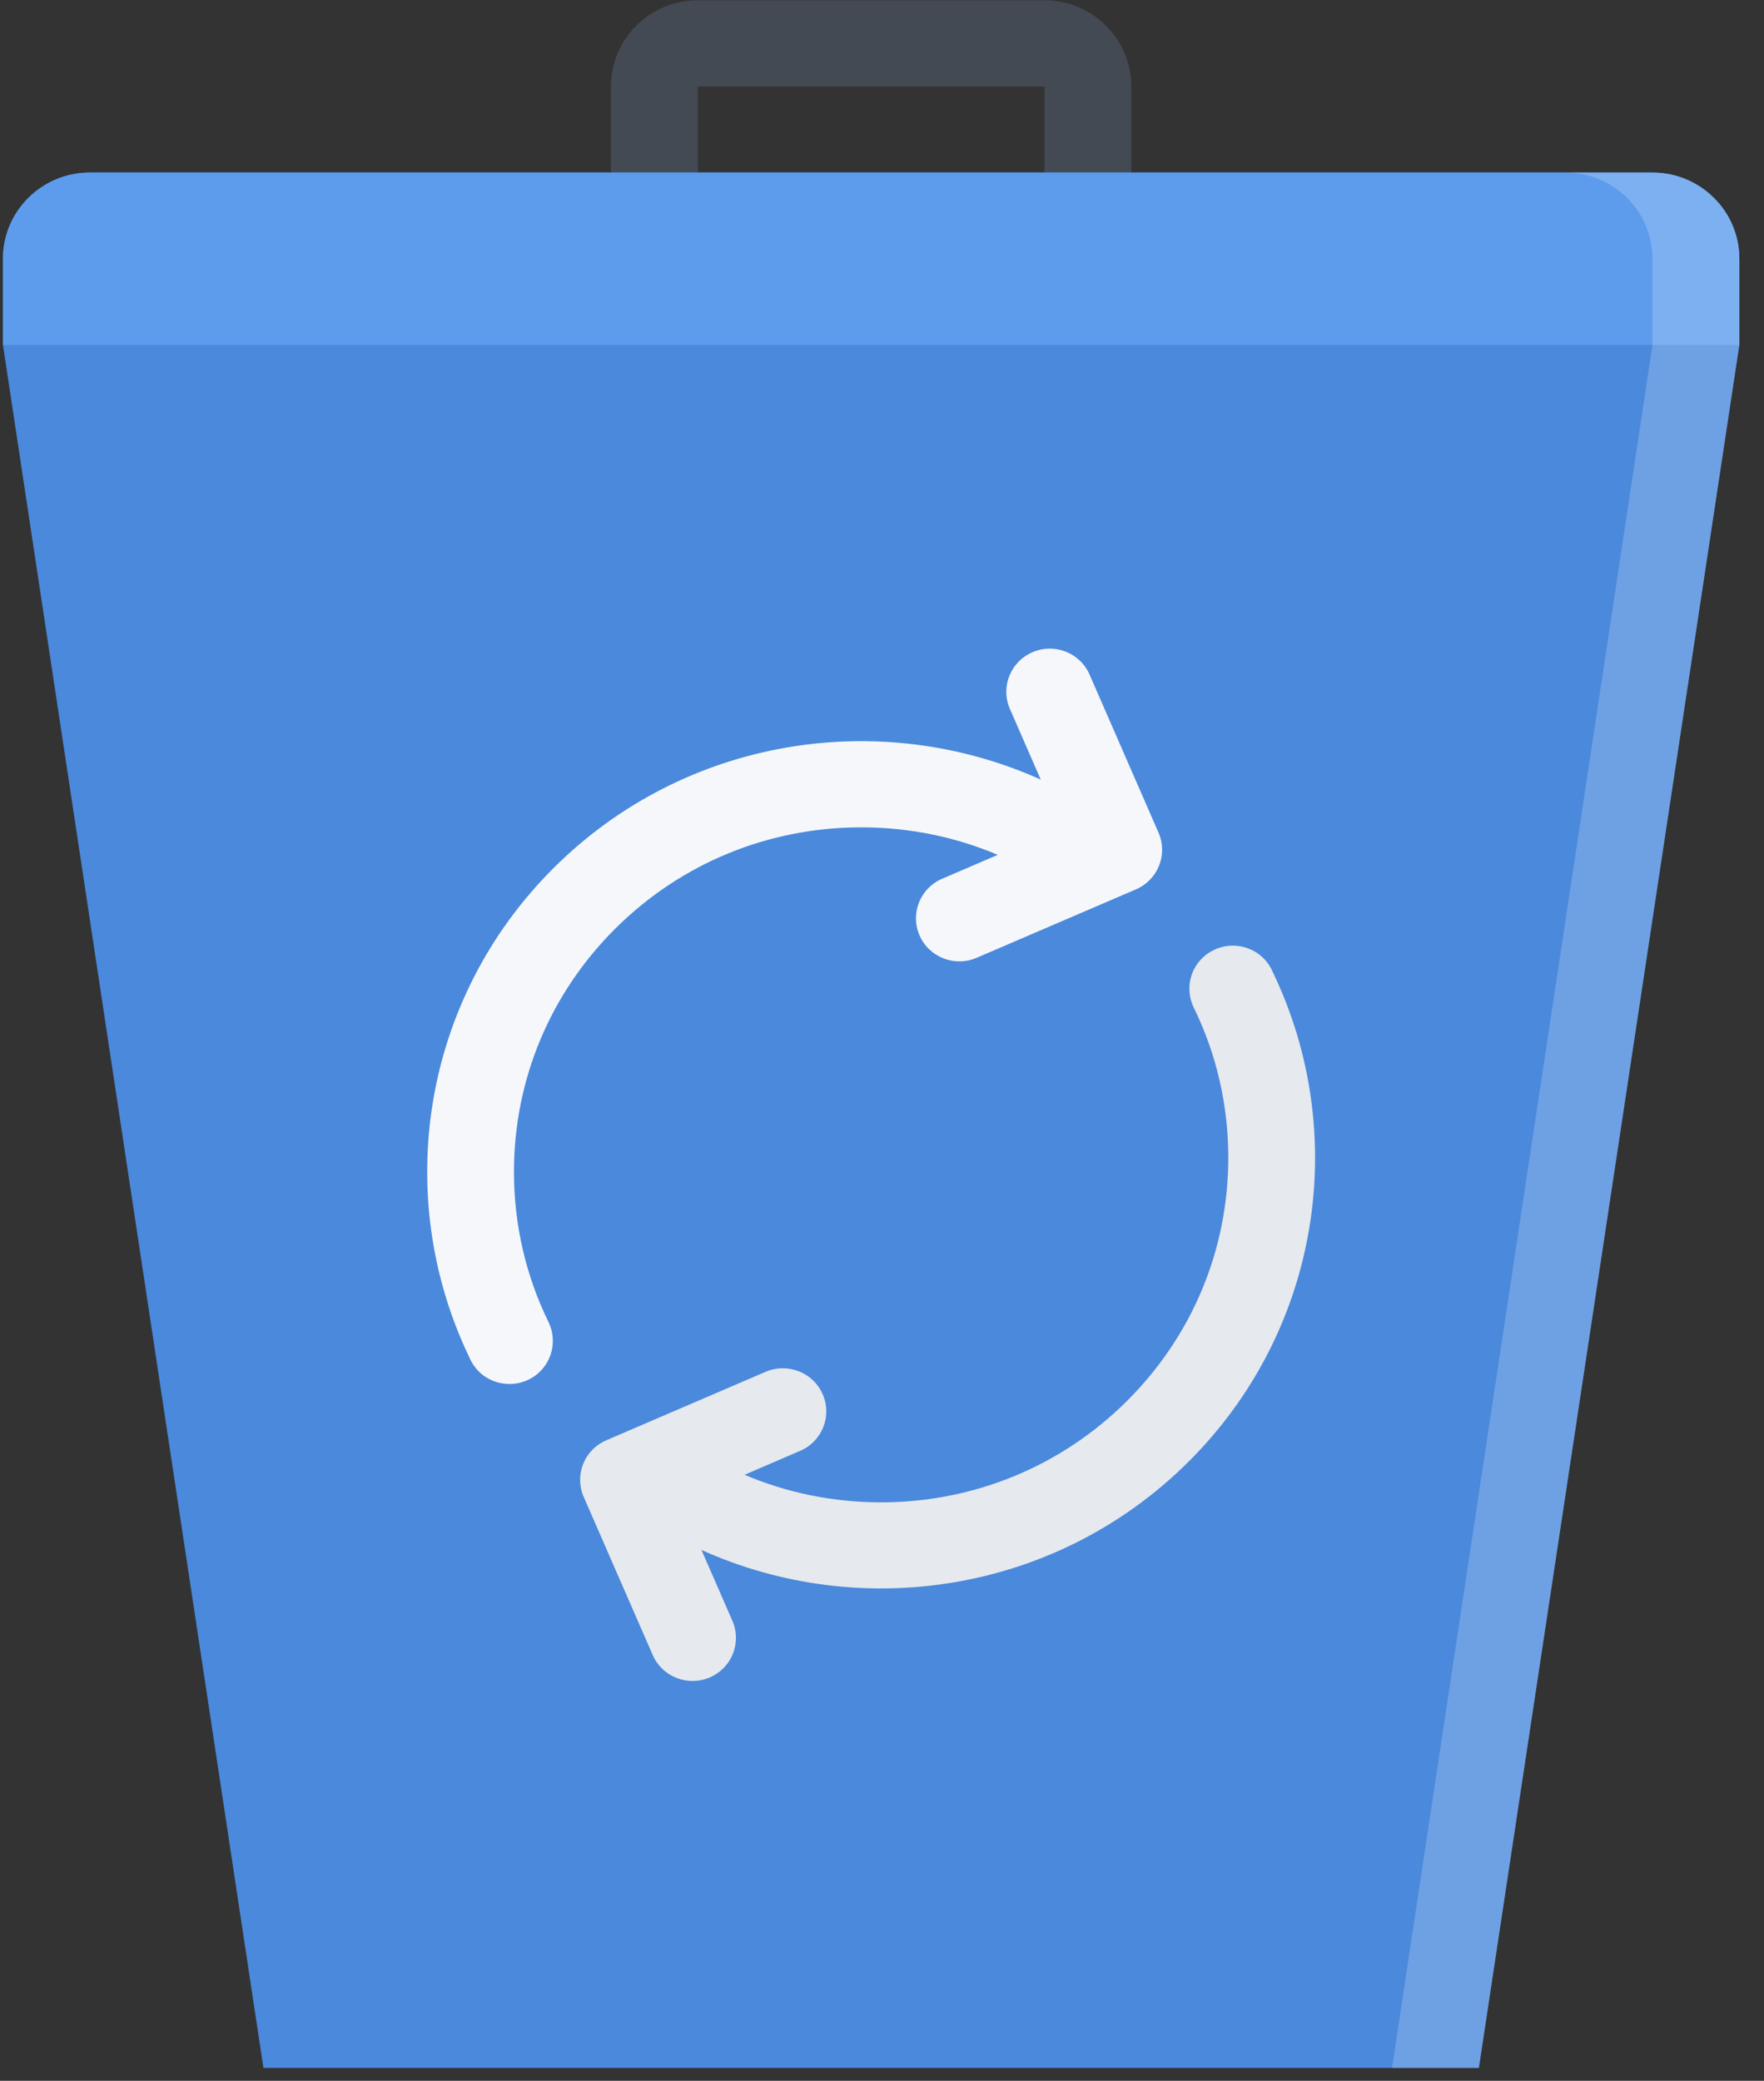 <?xml version="1.0" encoding="UTF-8"?>
<svg width="39px" height="46px" viewBox="0 0 39 46" version="1.1" xmlns="http://www.w3.org/2000/svg" xmlns:xlink="http://www.w3.org/1999/xlink">
    <rect x="0" y="0" width="39" height="46" fill="#333333" stroke="none"/>
    <!-- Generator: Sketch 63.1 (92452) - https://sketch.com -->
    <title>WASTAGE</title>
    <desc>Created with Sketch.</desc>
    <g id="Page-1" stroke="none" stroke-width="1" fill="none" fill-rule="evenodd">
        <g id="23.1-MAIN-UI---INVENTORY-MANAGEMENT" transform="translate(-1063, -254)">
            <g id="INVENTORY-MANAGEMENT" transform="translate(293, 203)">
                <g id="TOP-TOOLBAR" transform="translate(23, 30)">
                    <g id="INVENTORY" transform="translate(427, 10)">
                        <g id="WASTAGE" transform="translate(300, 5)">
                            <g transform="translate(20, 6)">
                                <g>
                                    <path d="M23.092,0.007 L15.427,0.007 C14.367,0.007 13.508,0.859 13.508,1.911 L13.508,6.375 C13.508,6.725 13.603,6.842 13.77,6.842 C14.103,6.842 14.72,6.375 15.427,6.375 L23.092,6.375 C23.799,6.375 24.416,6.842 24.749,6.842 C24.917,6.842 25.012,6.725 25.012,6.375 L25.012,1.911 C25.012,0.859 24.152,0.007 23.092,0.007 Z M23.092,4.471 L15.427,4.471 L15.427,1.911 L23.092,1.911 L23.092,4.471 Z" id="Shape" fill="#434A54" fill-rule="nonzero"></path>
                                    <path d="M36.534,3.815 L1.985,3.815 C0.925,3.815 0.065,4.669 0.065,5.72 L0.065,7.624 L5.824,45.715 L32.696,45.715 L38.455,7.624 L38.455,5.72 C38.455,4.669 37.594,3.815 36.534,3.815 Z" id="Path" fill="#4A89DC" fill-rule="nonzero"></path>
                                    <path d="M38.455,5.72 C38.455,4.669 37.594,3.815 36.534,3.815 L1.985,3.815 C0.925,3.815 0.065,4.669 0.065,5.72 L0.065,7.624 L38.455,7.624 L38.455,5.72 L38.455,5.72 Z" id="Path" fill="#5D9CEC" fill-rule="nonzero"></path>
                                    <path d="M28.144,21.498 C28.097,21.384 28.026,21.276 27.934,21.184 C27.56,20.812 26.952,20.812 26.577,21.184 C26.28,21.477 26.22,21.915 26.39,22.269 C26.892,23.293 27.156,24.423 27.156,25.593 C27.156,27.629 26.356,29.542 24.907,30.98 C23.458,32.418 21.529,33.212 19.478,33.212 C18.424,33.212 17.402,33.002 16.461,32.603 L17.69,32.074 C18.177,31.866 18.4,31.305 18.189,30.823 C17.979,30.34 17.414,30.118 16.927,30.326 L13.404,31.84 C12.948,32.036 12.723,32.541 12.871,33.002 C12.881,33.032 12.892,33.063 12.905,33.092 L14.431,36.588 C14.641,37.07 15.206,37.292 15.692,37.083 C16.179,36.874 16.402,36.314 16.192,35.83 L15.509,34.265 C19.045,35.858 23.356,35.213 26.264,32.327 C29.216,29.399 29.843,25.035 28.144,21.498 Z" id="Path" fill="#E6E9ED" fill-rule="nonzero"></path>
                                    <path d="M11.363,25.907 C11.363,23.872 12.162,21.96 13.612,20.52 C15.062,19.082 16.991,18.29 19.041,18.29 C20.095,18.29 21.118,18.499 22.059,18.898 L20.828,19.427 C20.343,19.636 20.119,20.197 20.33,20.679 C20.54,21.162 21.105,21.384 21.592,21.174 L25.115,19.661 C25.601,19.452 25.825,18.891 25.614,18.408 L24.089,14.913 C23.878,14.43 23.314,14.208 22.828,14.418 C22.341,14.627 22.116,15.188 22.327,15.67 L23.01,17.235 C19.474,15.642 15.163,16.288 12.255,19.174 C9.303,22.103 8.677,26.465 10.375,30.004 C10.422,30.118 10.492,30.224 10.585,30.318 C10.96,30.689 11.568,30.689 11.942,30.318 C12.238,30.023 12.299,29.586 12.129,29.231 C11.628,28.209 11.363,27.078 11.363,25.907 Z" id="Path" fill="#F5F7FA" fill-rule="nonzero"></path>
                                    <g id="Group" opacity="0.2" transform="translate(30.69, 3.751)" fill="#FFFFFF" fill-rule="nonzero">
                                        <path d="M5.844,0.064 L3.924,0.064 C4.984,0.064 5.844,0.918 5.844,1.97 L5.844,3.874 L0.086,41.964 L2.007,41.964 L7.765,3.874 L7.765,1.97 C7.765,0.918 6.904,0.064 5.844,0.064 Z" id="Path"></path>
                                    </g>
                                </g>
                            </g>
                        </g>
                    </g>
                </g>
            </g>
        </g>
    </g>
</svg>